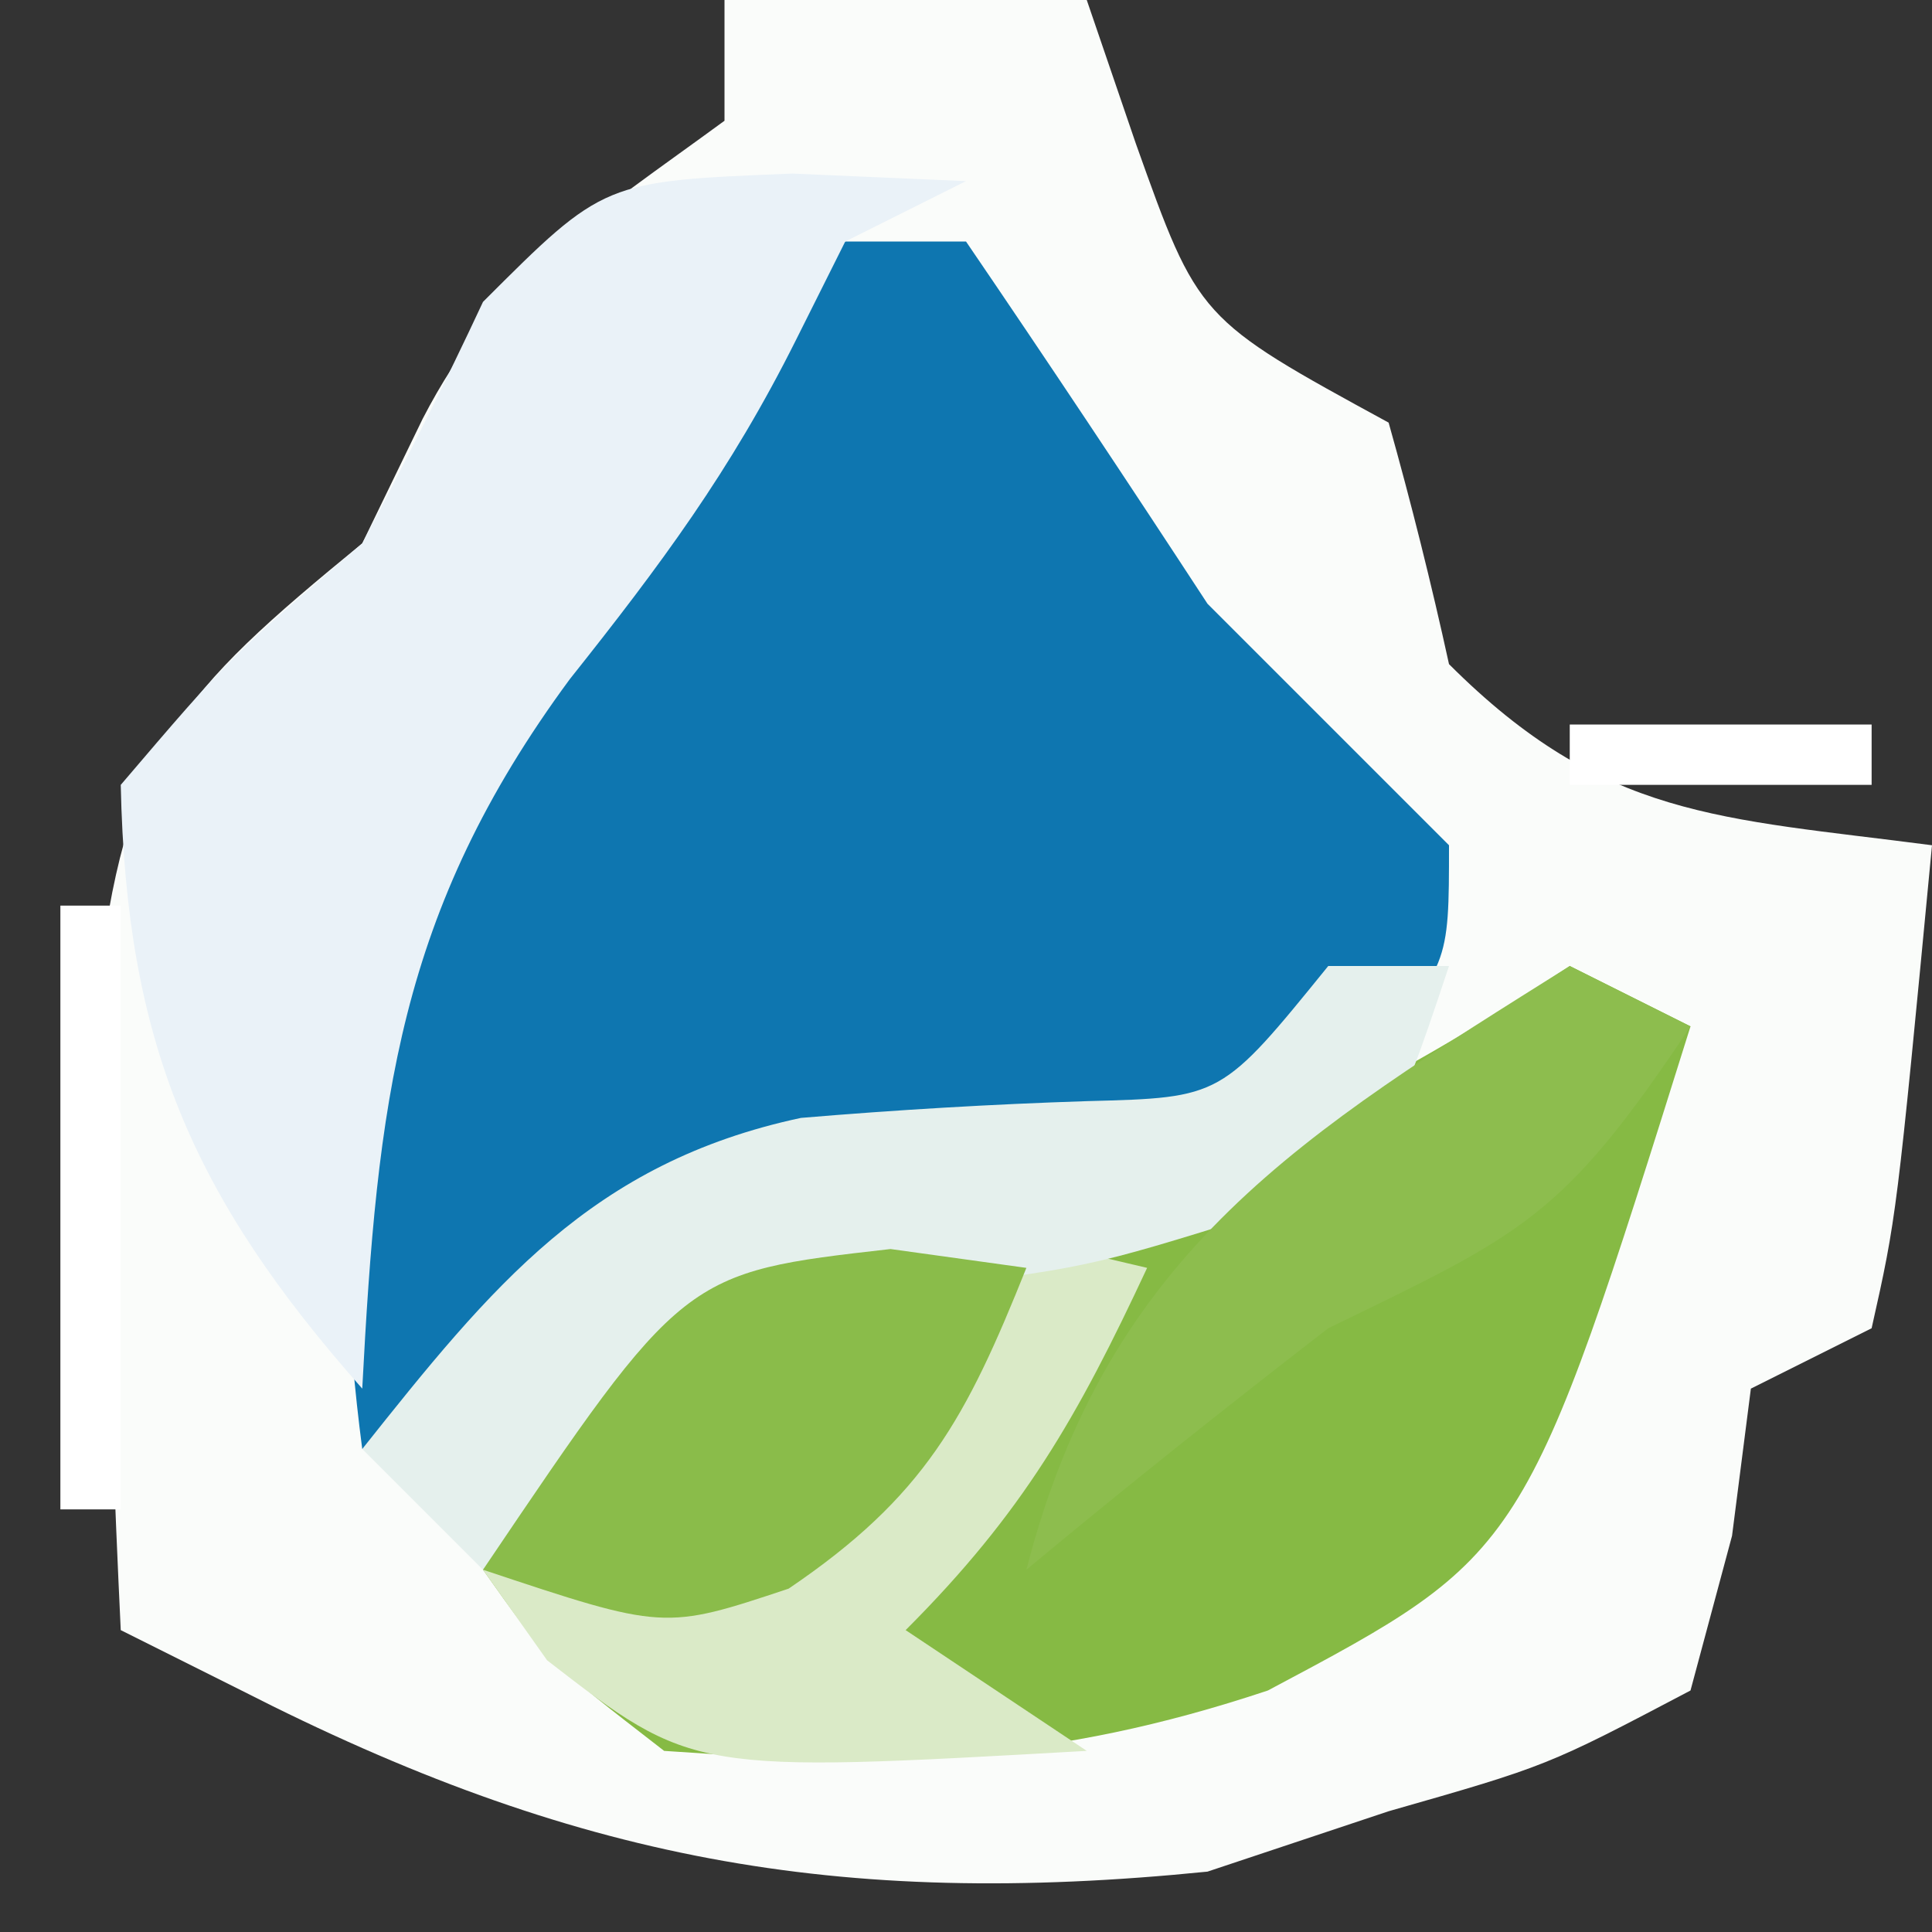 <?xml version="1.0" encoding="UTF-8"?>
<svg version="1.1" xmlns="http://www.w3.org/2000/svg" width="32" height="32">
<rect width="100%" height="100%" fill="#333333" stroke="none"/>
<path d="M0 0 C1.98 0 3.96 0 6 0 C6.268 0.784 6.536 1.567 6.812 2.375 C7.848 5.281 7.848 5.281 11 7 C11.372 8.323 11.706 9.657 12 11 C14.565 13.565 16.477 13.54 20 14 C19.414 20.152 19.414 20.152 19 22 C18.34 22.33 17.68 22.66 17 23 C16.897 23.804 16.794 24.609 16.688 25.438 C16.347 26.706 16.347 26.706 16 28 C13.625 29.25 13.625 29.25 11 30 C10.01 30.33 9.02 30.66 8 31 C1.857 31.619 -2.525 30.794 -8 28 C-8.66 27.67 -9.32 27.34 -10 27 C-10.108 24.751 -10.186 22.501 -10.25 20.25 C-10.296 18.997 -10.343 17.744 -10.391 16.453 C-9.936 12.433 -9.054 11.5 -6 9 C-5.67 8.319 -5.34 7.639 -5 6.938 C-3.764 4.544 -2.146 3.573 0 2 C0 1.34 0 0.68 0 0 Z " fill="#FAFCFA" transform="translate(12,0)"/>
<path d="M0 0 C0.66 0 1.32 0 2 0 C3.354 1.986 4.685 3.988 6 6 C6.742 6.742 7.485 7.485 8.25 8.25 C9.116 9.116 9.116 9.116 10 10 C10 12 10 12 8.562 13.562 C5.868 15.074 4.46 15.231 1.438 15.438 C-2.229 15.635 -2.229 15.635 -4.938 18.062 C-5.288 18.702 -5.639 19.341 -6 20 C-6.66 20 -7.32 20 -8 20 C-9.043 12.05 -6.755 8.374 -1.945 2.09 C-1.303 1.4 -0.661 0.711 0 0 Z " fill="#0E76B0" transform="translate(14,4)"/>
<path d="M0 0 C0.66 0.33 1.32 0.66 2 1 C-0.739 9.736 -0.739 9.736 -5 12 C-8.554 13.185 -11.27 13.266 -15 13 C-16.938 11.5 -16.938 11.5 -18 10 C-14.79 5.185 -14.79 5.185 -11.062 4.312 C-10.052 4.209 -9.041 4.106 -8 4 C-4.929 2.929 -2.727 1.818 0 0 Z " fill="#86BA44" transform="translate(26,16)"/>
<path d="M0 0 C0.949 0.041 1.897 0.083 2.875 0.125 C1.885 0.62 1.885 0.62 0.875 1.125 C0.607 1.661 0.339 2.197 0.062 2.75 C-1.027 4.929 -2.183 6.482 -3.688 8.375 C-6.534 12.235 -6.876 15.388 -7.125 20.125 C-9.938 16.945 -11.036 14.399 -11.125 10.125 C-9.312 8 -9.312 8 -7.125 6.125 C-6.428 4.808 -5.755 3.476 -5.125 2.125 C-3.125 0.125 -3.125 0.125 0 0 Z " fill="#EAF2F8" transform="translate(13.125,2.875)"/>
<path d="M0 0 C-1.152 2.468 -2.048 4.048 -4 6 C-3.01 6.66 -2.02 7.32 -1 8 C-7.523 8.369 -7.523 8.369 -9.938 6.5 C-10.463 5.758 -10.463 5.758 -11 5 C-6.051 -1.433 -6.051 -1.433 0 0 Z " fill="#DAEAC7" transform="translate(19,21)"/>
<path d="M0 0 C0.66 0 1.32 0 2 0 C1 3 1 3 -1.188 4.125 C-4 5 -4 5 -7.062 5.375 C-10.534 6.114 -11.755 7.323 -14 10 C-14.66 9.34 -15.32 8.68 -16 8 C-13.855 5.302 -12.2 3.257 -8.734 2.516 C-7.155 2.383 -5.572 2.289 -3.988 2.238 C-1.768 2.18 -1.768 2.18 0 0 Z " fill="#E5F0ED" transform="translate(22,16)"/>
<path d="M0 0 C1.114 0.155 1.114 0.155 2.25 0.312 C1.252 2.807 0.564 4.1 -1.688 5.625 C-3.75 6.312 -3.75 6.312 -6.75 5.312 C-3.427 0.389 -3.427 0.389 0 0 Z " fill="#8ABC4A" transform="translate(14.75,20.688)"/>
<path d="M0 0 C0.66 0.33 1.32 0.66 2 1 C-0.119 4.179 -0.764 4.428 -4 6 C-5.689 7.305 -7.36 8.634 -9 10 C-7.638 4.705 -4.397 2.763 0 0 Z " fill="#8DBD4E" transform="translate(26,16)"/>
<path d="M0 0 C0.33 0 0.66 0 1 0 C1 3.3 1 6.6 1 10 C0.67 10 0.34 10 0 10 C0 6.7 0 3.4 0 0 Z " fill="#FFFFFF" transform="translate(1,15)"/>
<path d="M0 0 C1.65 0 3.3 0 5 0 C5 0.33 5 0.66 5 1 C3.35 1 1.7 1 0 1 C0 0.67 0 0.34 0 0 Z " fill="#FFFFFF" transform="translate(26,12)"/>
<path d="M0 0 C3 1 3 1 3 1 Z " fill="#FFFFFF" transform="translate(20,31)"/>
<path d="M0 0 C3 1 3 1 3 1 Z " fill="#FFFFFF" transform="translate(8,31)"/>
<path d="M0 0 C2 1 2 1 2 1 Z " fill="#FFFFFF" transform="translate(23,30)"/>
<path d="M0 0 C2 1 2 1 2 1 Z " fill="#FFFFFF" transform="translate(6,30)"/>
<path d="" fill="#FFFFFF" transform="translate(0,0)"/>
<path d="" fill="#FFFFFF" transform="translate(0,0)"/>
<path d="" fill="#FFFFFF" transform="translate(0,0)"/>
<path d="" fill="#FFFFFF" transform="translate(0,0)"/>
<path d="" fill="#FFFFFF" transform="translate(0,0)"/>
<path d="" fill="#FFFFFF" transform="translate(0,0)"/>
<path d="" fill="#FFFFFF" transform="translate(0,0)"/>
<path d="" fill="#FFFFFF" transform="translate(0,0)"/>
<path d="" fill="#FFFFFF" transform="translate(0,0)"/>
<path d="" fill="#FFFFFF" transform="translate(0,0)"/>
<path d="" fill="#FFFFFF" transform="translate(0,0)"/>
</svg>
